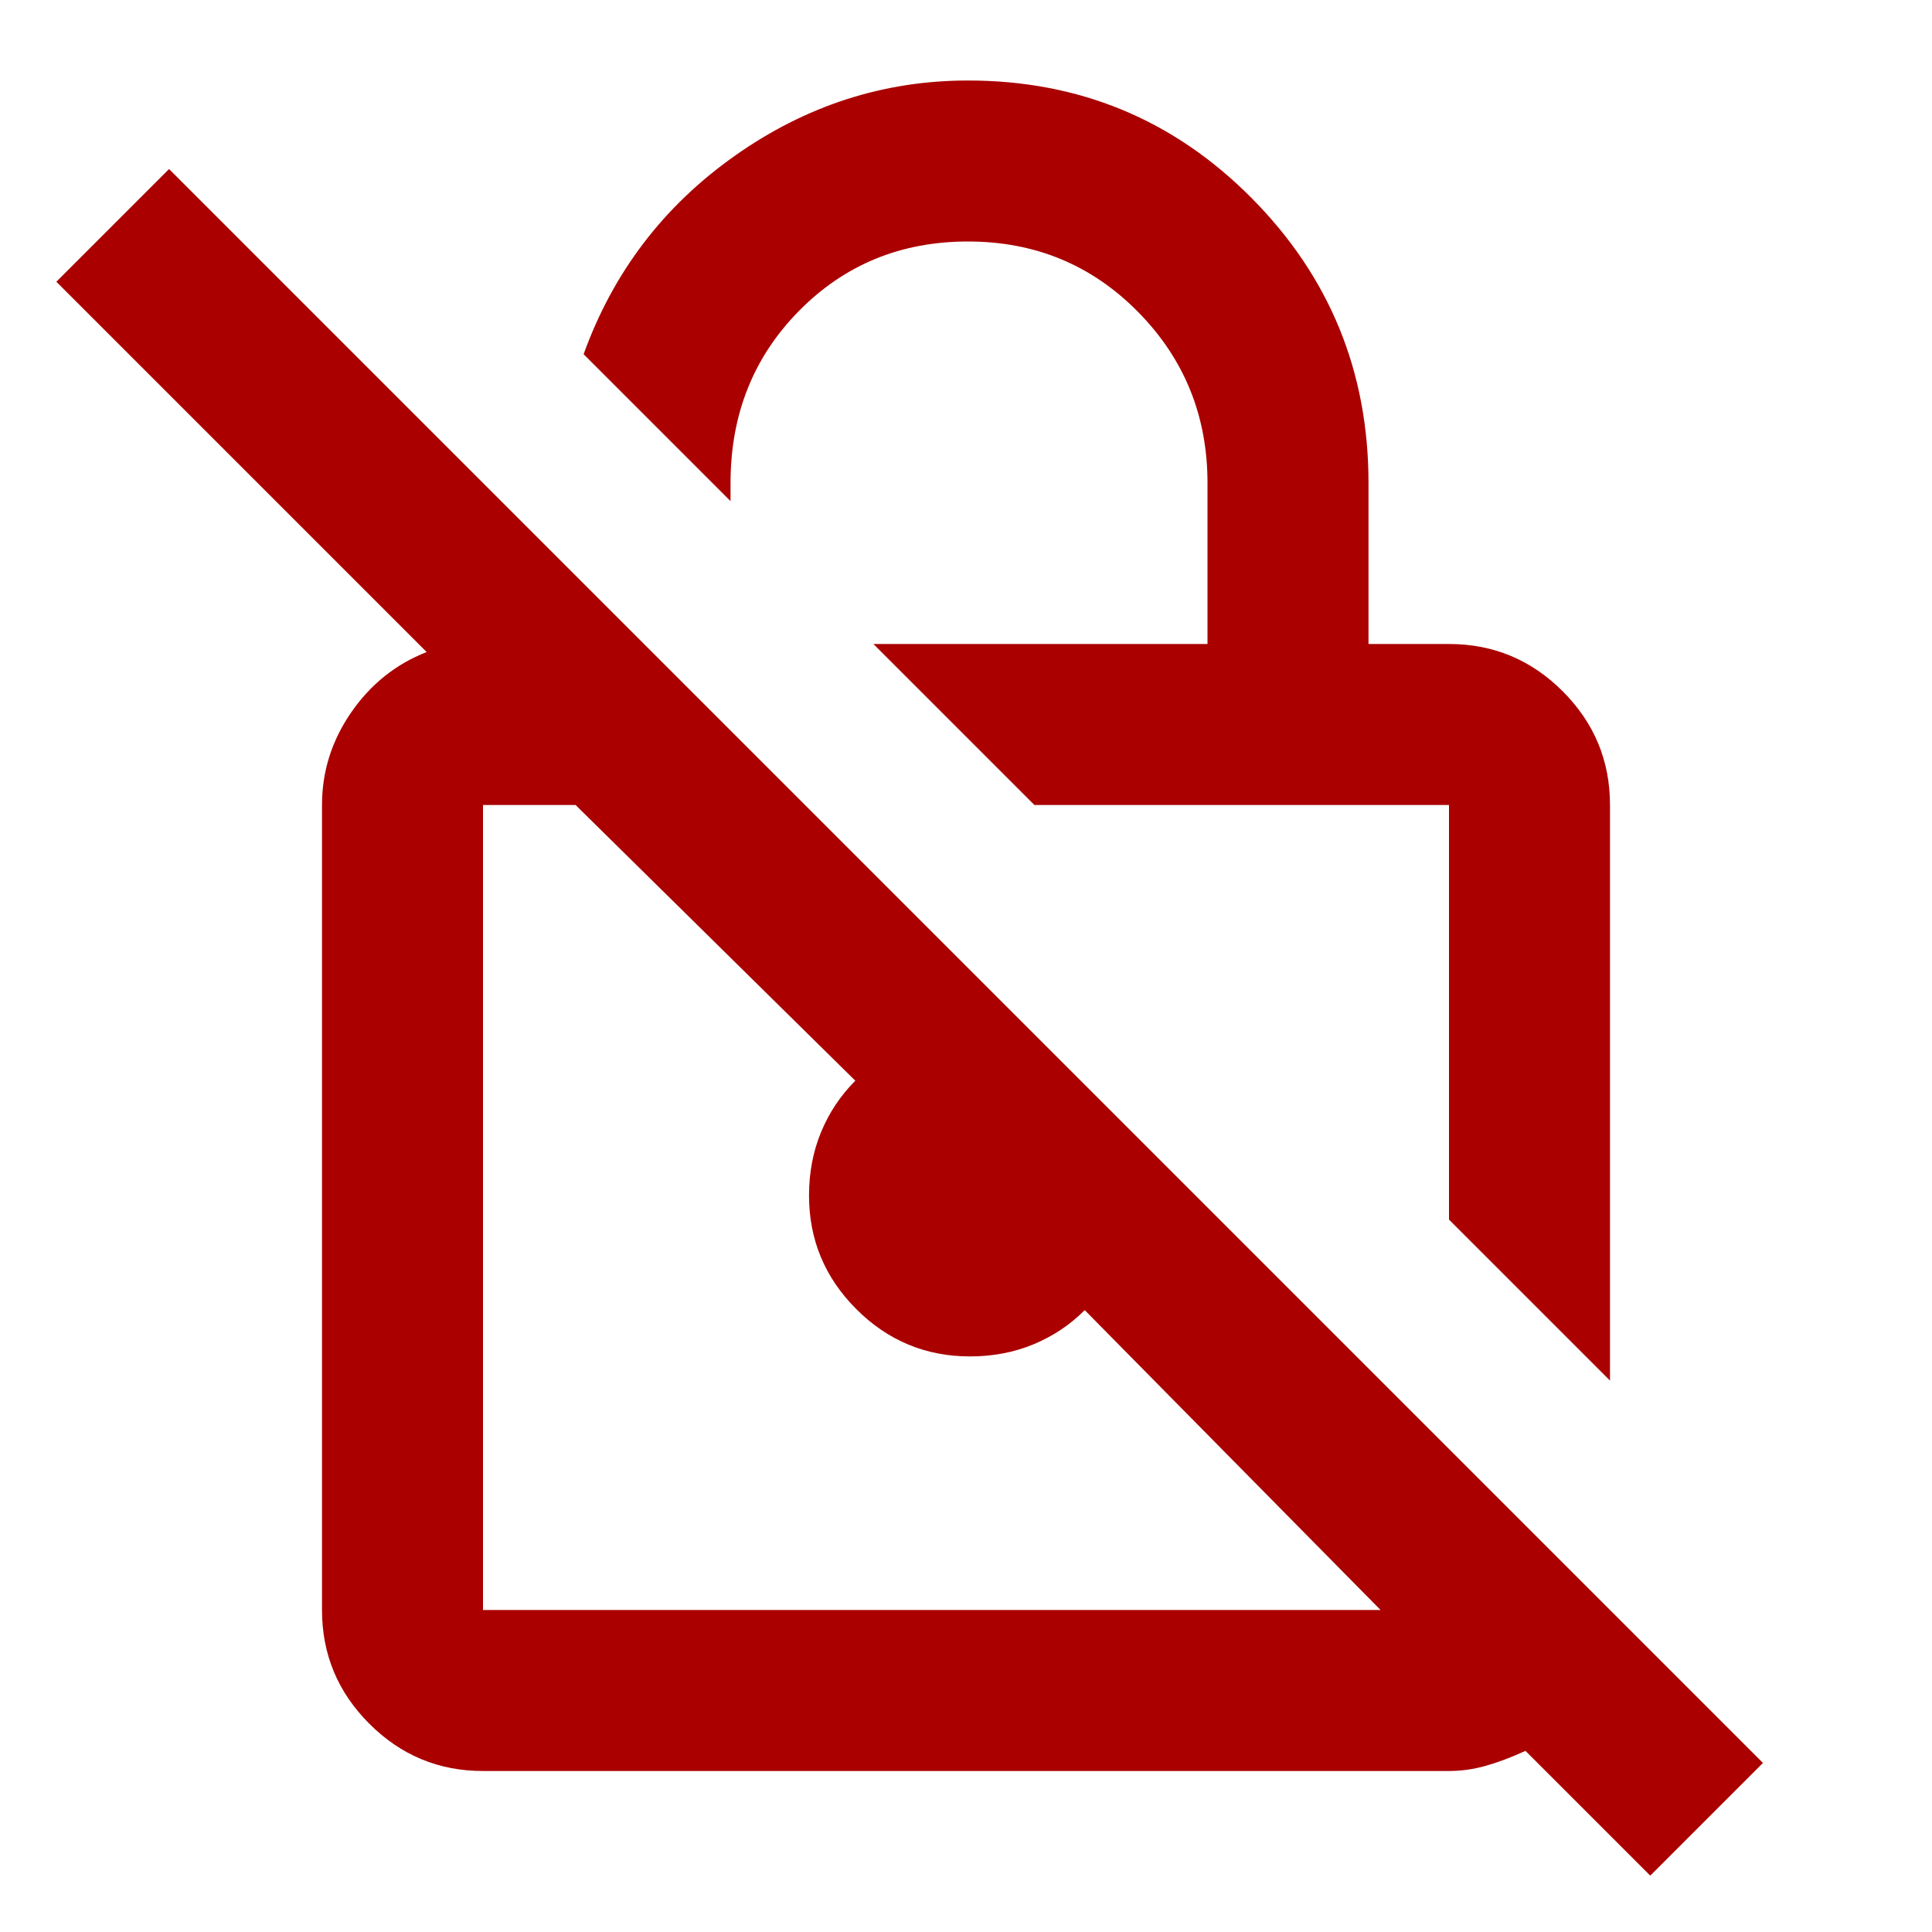 <?xml version="1.0" encoding="UTF-8" standalone="no"?>
<!DOCTYPE svg PUBLIC "-//W3C//DTD SVG 1.1//EN" "http://www.w3.org/Graphics/SVG/1.1/DTD/svg11.dtd">
<svg width="100%" height="100%" viewBox="0 0 24 24" version="1.1" xmlns="http://www.w3.org/2000/svg" xmlns:xlink="http://www.w3.org/1999/xlink" xml:space="preserve" xmlns:serif="http://www.serif.com/" style="fill-rule:evenodd;clip-rule:evenodd;stroke-linejoin:round;stroke-miterlimit:2;">
    <g transform="matrix(0.025,0,0,0.025,0,24)">
        <path d="M800,-274L720,-354L720,-560L514,-560L434,-640L600,-640L600,-720C600,-753.333 588.5,-781.667 565.5,-805C542.5,-828.333 514.333,-840 481,-840C447.667,-840 419.667,-828.5 397,-805.5C374.333,-782.5 363,-754 363,-720L363,-711L290,-784C304.667,-824.667 329.667,-857.5 365,-882.5C400.333,-907.5 439,-920 481,-920C536.333,-920 583.333,-900.5 622,-861.5C660.667,-822.5 680,-775.333 680,-720L680,-640L720,-640C742,-640 760.833,-632.167 776.5,-616.5C792.167,-600.833 800,-582 800,-560L800,-274ZM820,-28L758,-90C750.667,-86.667 744,-84.167 738,-82.5C732,-80.833 726,-80 720,-80L240,-80C218,-80 199.167,-87.833 183.5,-103.5C167.833,-119.167 160,-138 160,-160L160,-560C160,-576.667 164.833,-592 174.5,-606C184.167,-620 196.667,-630 212,-636L28,-820L84,-876L876,-84L820,-28ZM686,-160L539,-309C531.667,-301.667 523.167,-296 513.5,-292C503.833,-288 493.333,-286 482,-286C460,-286 441.167,-293.833 425.5,-309.5C409.833,-325.167 402,-344 402,-366C402,-377.333 404,-387.833 408,-397.5C412,-407.167 417.667,-415.667 425,-423L286,-560L240,-560L240,-160L686,-160Z" style="fill:rgb(170,0,0);fill-rule:nonzero;"/>
    </g>
</svg>
